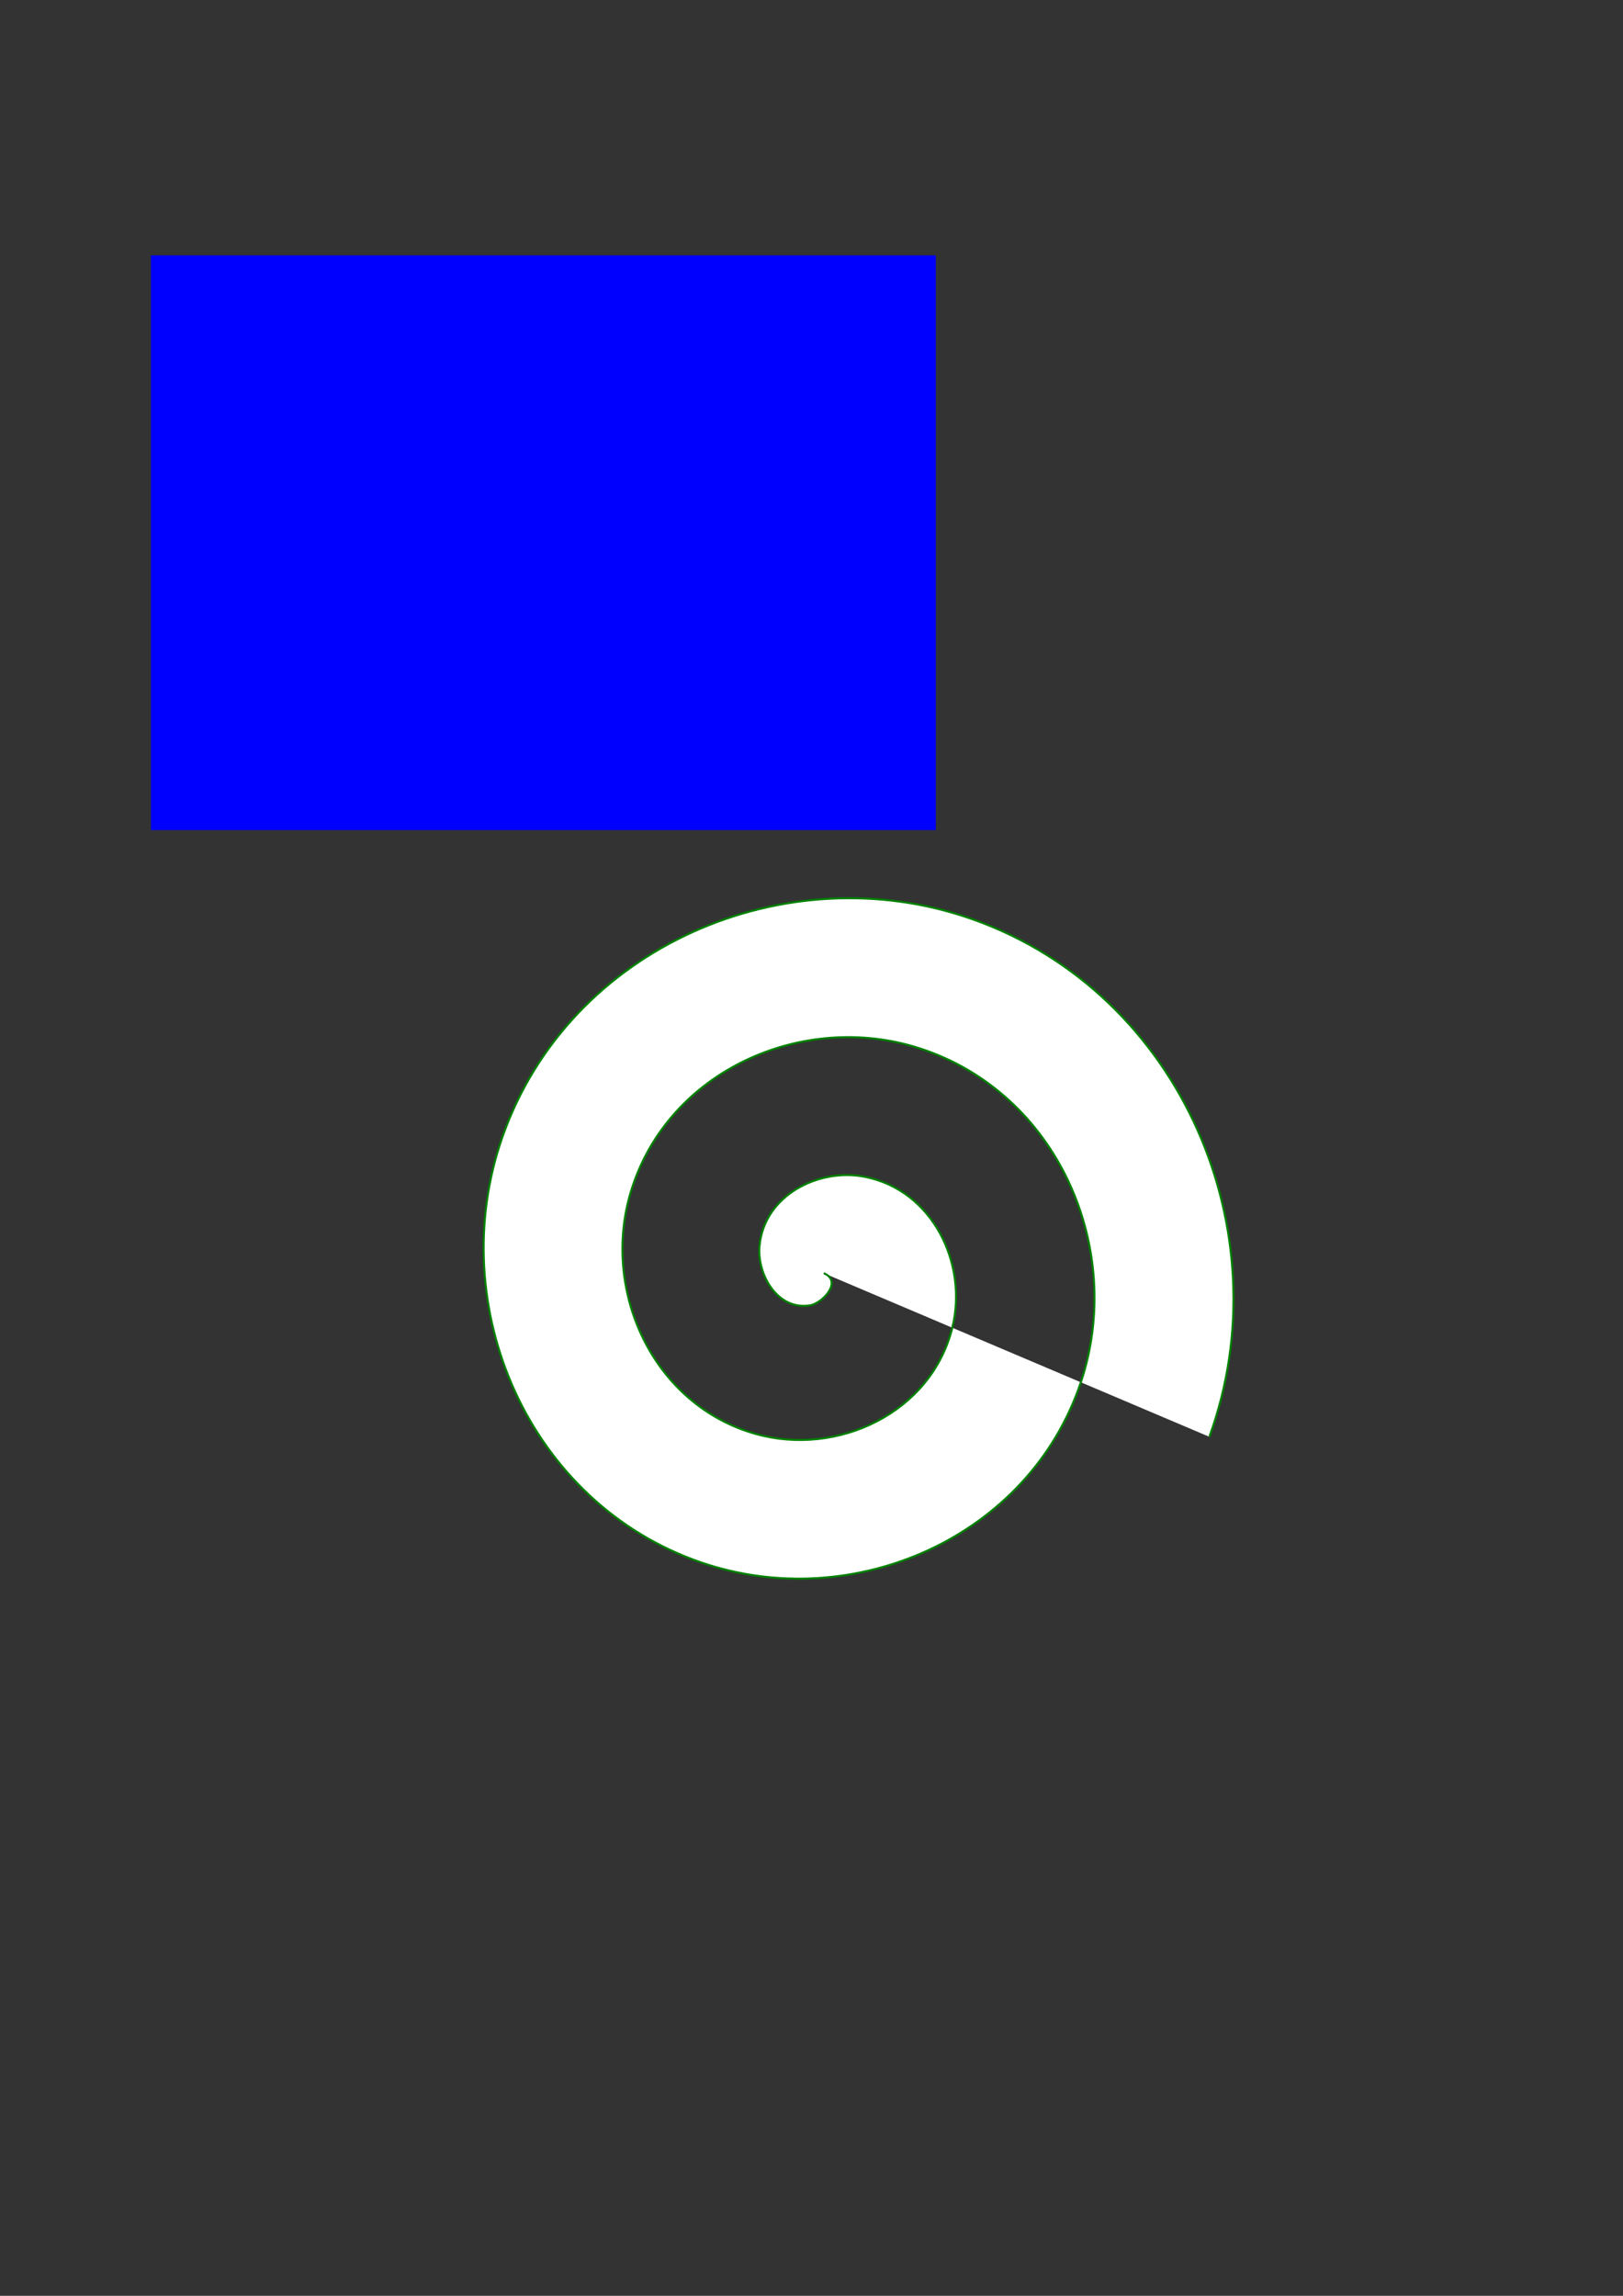 <?xml version="1.0" encoding="UTF-8" standalone="no"?>
<!-- Created with Inkscape (http://www.inkscape.org/) -->

<svg
   xmlns:dc="http://purl.org/dc/elements/1.1/"
   xmlns:cc="http://creativecommons.org/ns#"
   xmlns:rdf="http://www.w3.org/1999/02/22-rdf-syntax-ns#"
   xmlns:svg="http://www.w3.org/2000/svg"
   xmlns="http://www.w3.org/2000/svg"
   xmlns:sodipodi="http://sodipodi.sourceforge.net/DTD/sodipodi-0.dtd"
   xmlns:inkscape="http://www.inkscape.org/namespaces/inkscape"
   width="210mm"
   height="297mm"
   viewBox="0 0 210 297"
   version="1.1"
   id="svg8"
   inkscape:version="0.92.2 5c3e80d, 2017-08-06"
   sodipodi:docname="drawing.svg"
   inkscape:export-filename="/Users/johnny_hung/Desktop/drawing.png"
   inkscape:export-xdpi="96"
   inkscape:export-ydpi="96">
  <rect x="0" y="0" width="210" height="297" fill="#333333" stroke="none"/>
  <defs
     id="defs2" />
  <sodipodi:namedview
     id="base"
     pagecolor="#ffffff"
     bordercolor="#666666"
     borderopacity="1.0"
     inkscape:pageopacity="0.0"
     inkscape:pageshadow="2"
     inkscape:zoom="0.35"
     inkscape:cx="-67.660601"
     inkscape:cy="628.31621"
     inkscape:document-units="mm"
     inkscape:current-layer="layer1"
     showgrid="false"
     inkscape:window-width="1436"
     inkscape:window-height="855"
     inkscape:window-x="118"
     inkscape:window-y="17"
     inkscape:window-maximized="0" />
  <g
     inkscape:label="Layer 1"
     inkscape:groupmode="layer"
     id="layer1">
    <rect
       style="fill:#0000ff;stroke-width:0.265;stroke:#0000ff"
       id="rect3703"
       width="101.298"
       height="74.083"
       x="19.655"
       y="33.173" />
    <path
       sodipodi:type="spiral"
       style="fill:#ffffff;fill-rule:evenodd;stroke:#008000;stroke-width:0.265"
       id="path3707"
       sodipodi:cx="106.58929"
       sodipodi:cy="164.70833"
       sodipodi:expansion="1"
       sodipodi:revolution="3"
       sodipodi:radius="54.197094"
       sodipodi:argument="-18.448328"
       sodipodi:t0="0"
       d="m 106.589,164.708 c 2.502,1.061 -0.196,3.896 -1.764,4.158 -4.248,0.71 -6.893,-4.029 -6.552,-7.686 0.61,-6.54 7.618,-10.11 13.607,-8.945 8.789,1.71 13.396,11.246 11.339,19.529 -2.741,11.04 -14.886,16.709 -25.45,13.733 -13.294,-3.745 -20.036,-18.532 -16.127,-31.372 4.734,-15.552 22.18,-23.371 37.294,-18.521 17.81,5.716 26.711,25.831 20.915,43.215 -6.692,20.071 -29.483,30.054 -49.137,23.309 -22.332,-7.664 -33.399,-33.136 -25.702,-55.059 8.635,-24.593 36.79,-36.746 60.98,-28.096 26.856,9.603 40.095,40.444 30.49,66.902" />
  </g>
</svg>
